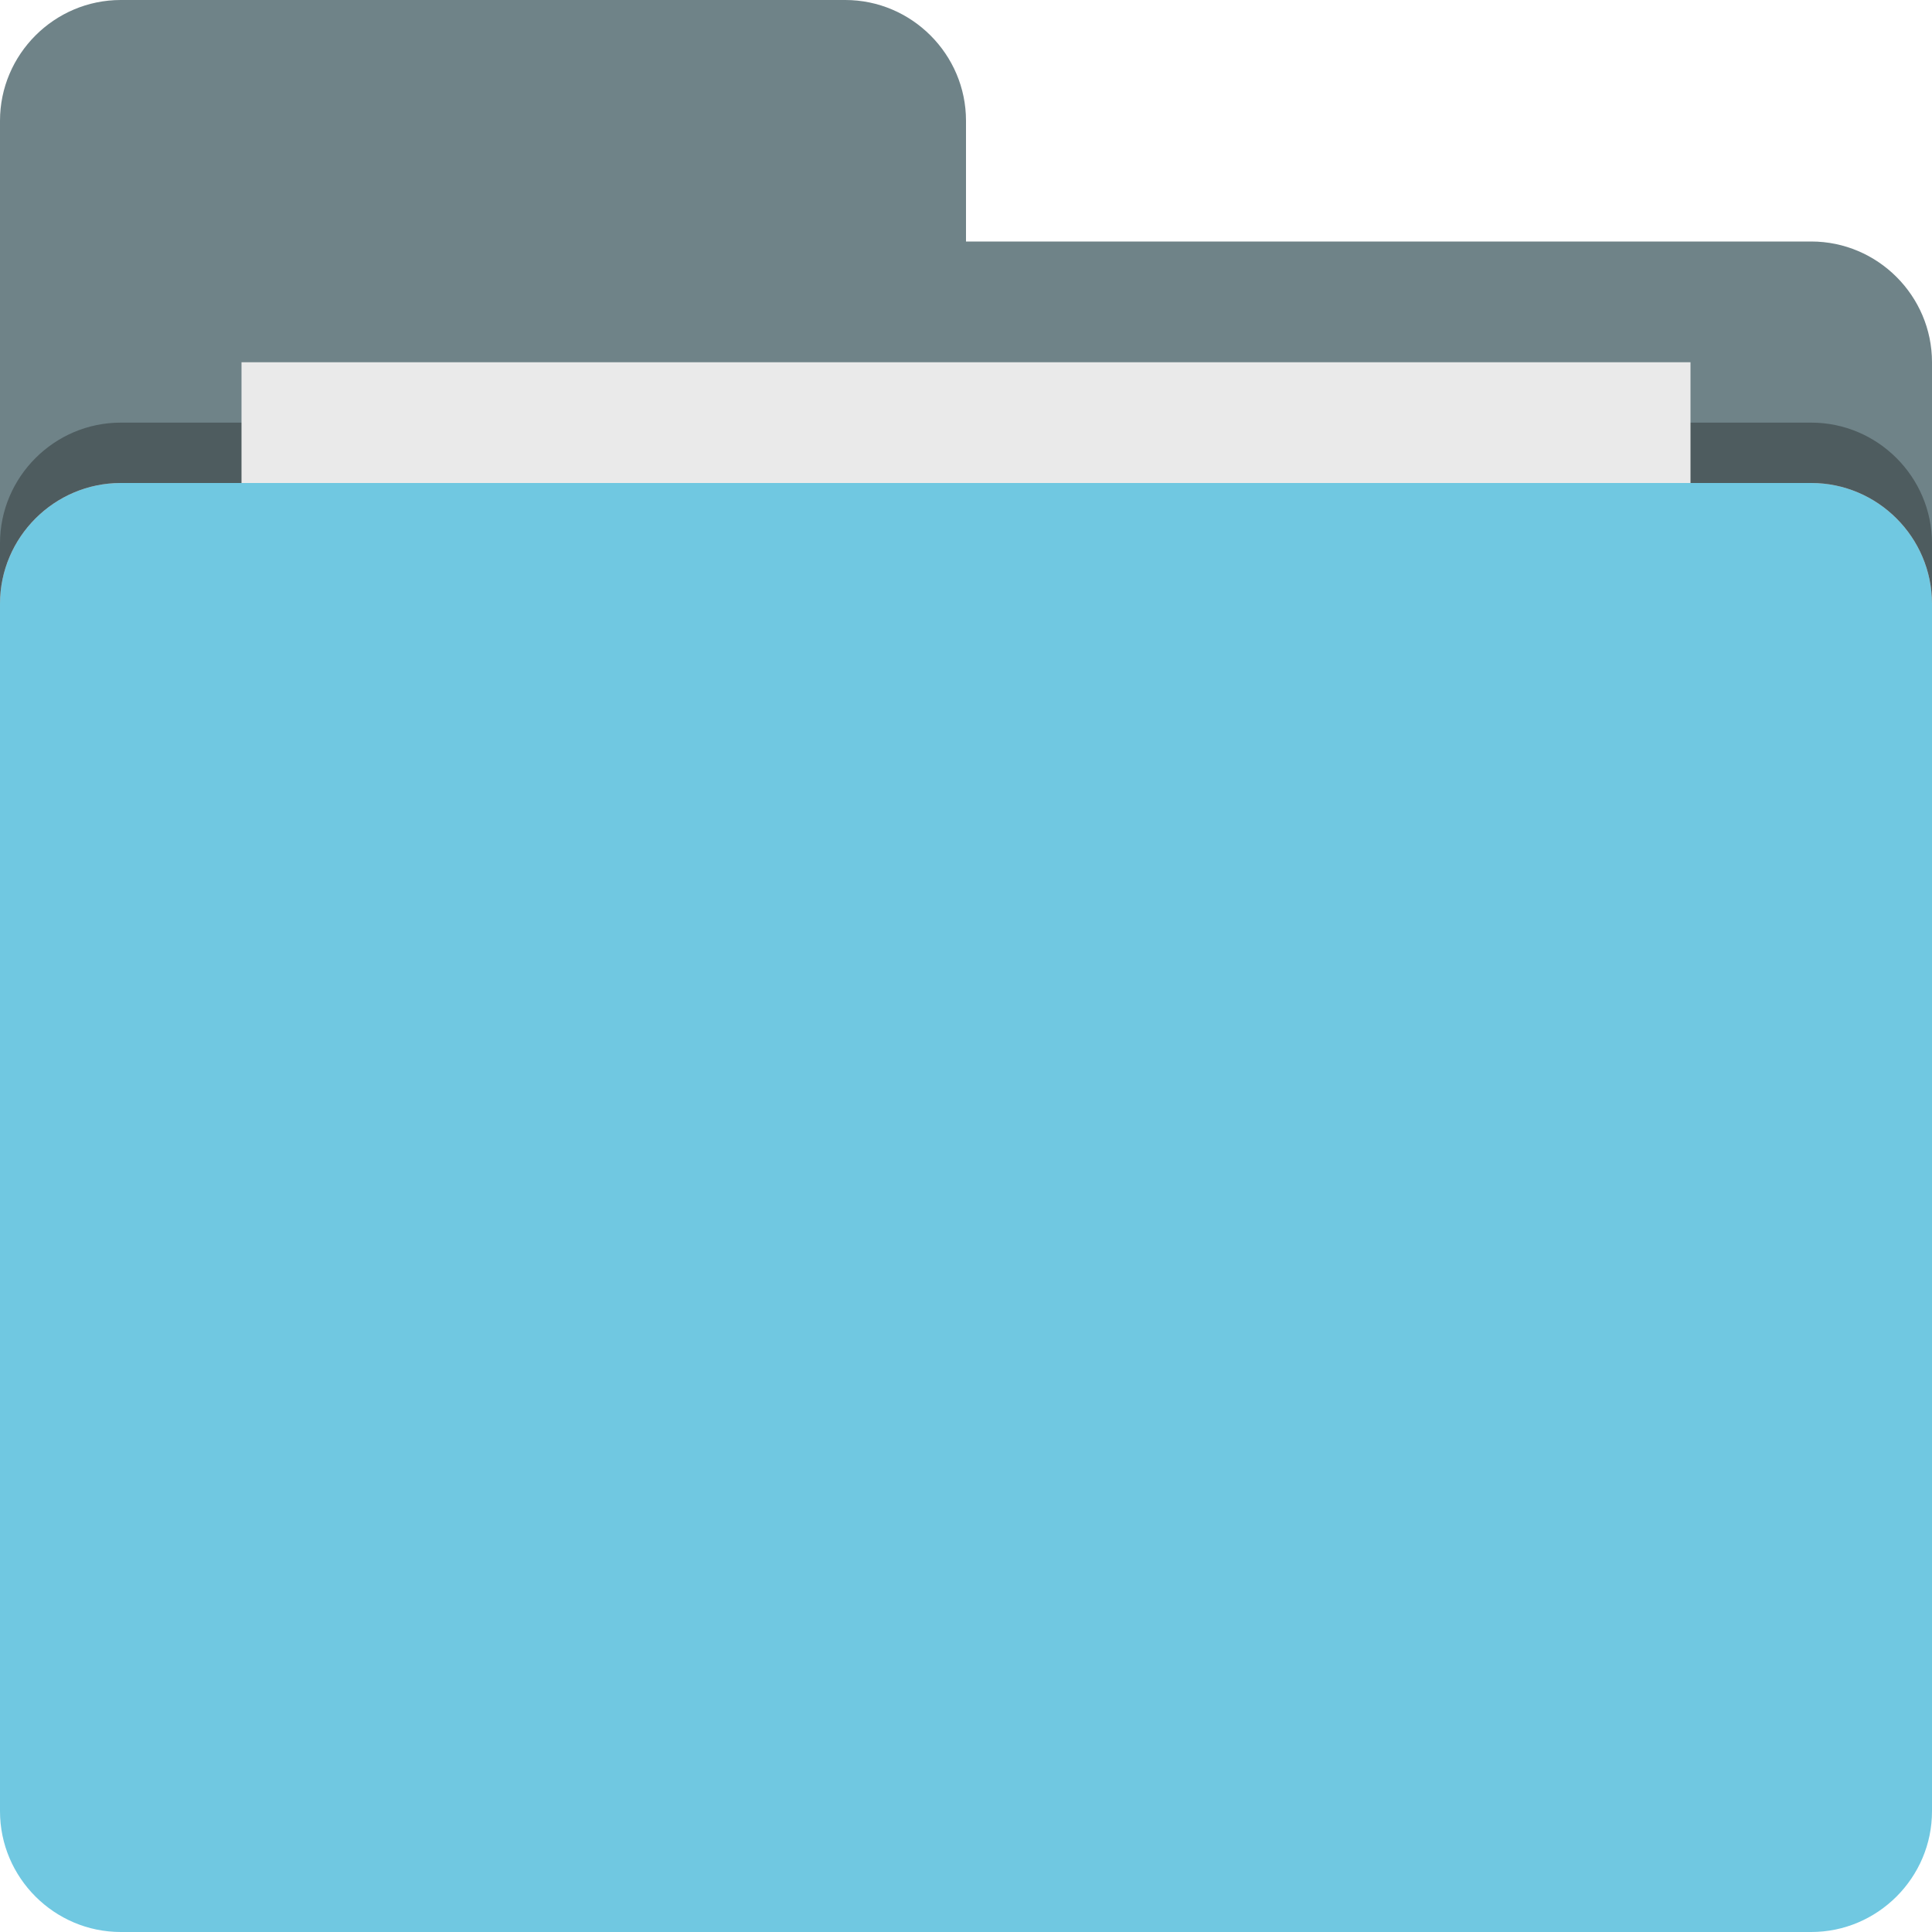 <?xml version="1.0" encoding="utf-8"?>
<!-- Generator: Adobe Illustrator 18.1.1, SVG Export Plug-In . SVG Version: 6.00 Build 0)  -->
<!DOCTYPE svg PUBLIC "-//W3C//DTD SVG 1.1//EN" "http://www.w3.org/Graphics/SVG/1.1/DTD/svg11.dtd">
<svg version="1.1" id="Layer_1" xmlns="http://www.w3.org/2000/svg" xmlns:xlink="http://www.w3.org/1999/xlink" x="0px" y="0px"
	 width="32px" height="32px" viewBox="-404 282.3 32 32" enable-background="new -404 282.3 32 32" xml:space="preserve">
<g>
	<path fill="#70C8E1" d="M-372,312.3c0,1.1-0.9,2-2,2h-28c-1.1,0-2-0.9-2-2v-20c0-1.1,0.9-2,2-2h28c1.1,0,2,0.9,2,2V312.3z"/>
	<path fill="#6F8388" d="M-374,286.3h-14v-2c0-1.1-0.9-2-2-2h-12c-1.1,0-2,0.9-2,2v8c0-1.1,0.9-2,2-2h28c1.1,0,2,0.9,2,2v-4
		C-372,287.2-372.9,286.3-374,286.3z"/>
	<path opacity="0.3" enable-background="new    " d="M-374,289.3h-28c-1.1,0-2,0.9-2,2v1c0-1.1,0.9-2,2-2h28c1.1,0,2,0.9,2,2v-1
		C-372,290.2-372.9,289.3-374,289.3z"/>
	<rect x="-400" y="288.3" fill="#EAEAEA" width="24" height="2"/>
</g>
</svg>
